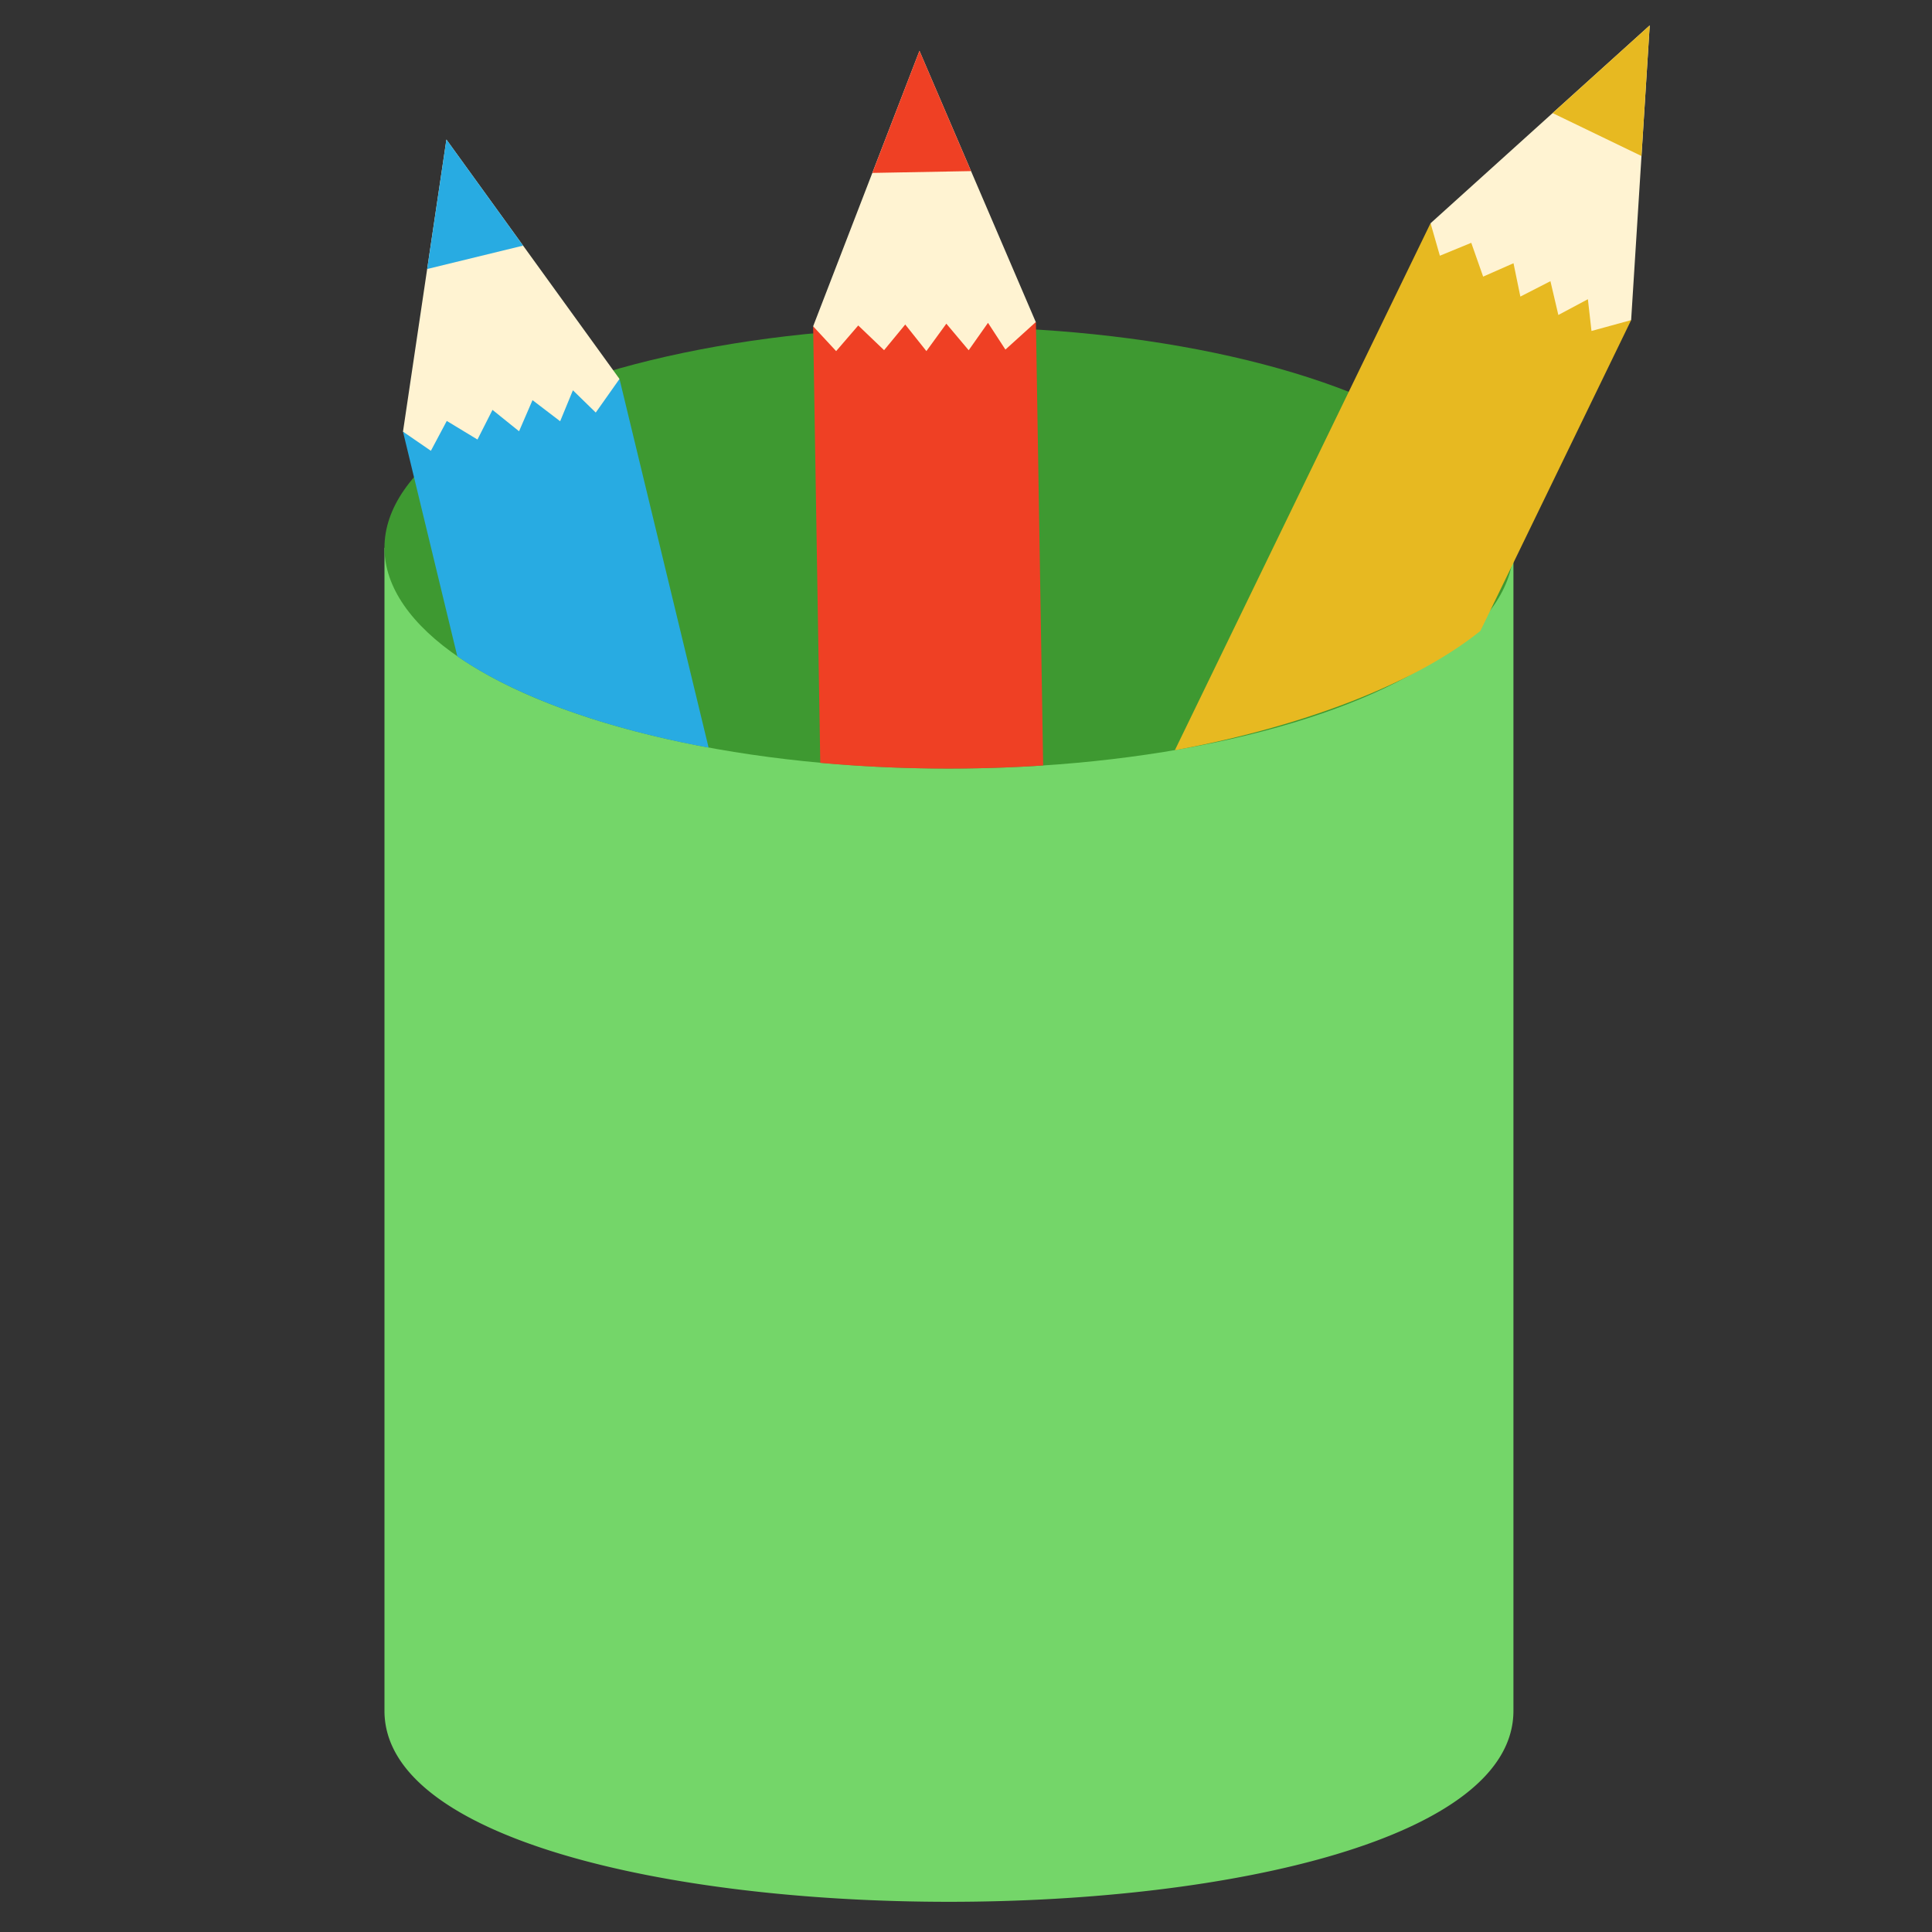 <svg id="Layer_1" data-name="Layer 1" xmlns="http://www.w3.org/2000/svg" xmlns:xlink="http://www.w3.org/1999/xlink" viewBox="0 0 800 800"><rect x="0" y="0" width="800" height="800" fill="#333333" stroke="none"/><defs><style>.cls-1{fill:none;}.cls-2{fill:#74d669;}.cls-3{fill:#3e9931;}.cls-4{clip-path:url(#clip-path);}.cls-5{fill:#fff3d2;}.cls-6{fill:#28abe2;}.cls-7{clip-path:url(#clip-path-2);}.cls-8{fill:#ef4024;}.cls-9{clip-path:url(#clip-path-3);}.cls-10{fill:#e7b921;}</style><clipPath id="clip-path"><path class="cls-1" d="M626.68,226.8c0,50.51-104.65,91.45-233.74,91.45S159.2,277.31,159.2,226.8,87.5,25.54,216.6,25.54,626.68,176.3,626.68,226.8Z"/></clipPath><clipPath id="clip-path-2"><path class="cls-1" d="M626.48,226.8c0,50.51-104.65,91.45-233.74,91.45S159,277.31,159,226.8,244.78-4.12,373.87-4.12,626.48,176.3,626.48,226.8Z"/></clipPath><clipPath id="clip-path-3"><path class="cls-1" d="M637.74,220.62c0,50.51-115.91,98.51-245,98.51S159,278.19,159,227.68,554.12-17.12,683.12-12.42C1128.06,3.83,637.74,170.12,637.74,220.62Z"/></clipPath></defs><title>Lapicero_3</title><path class="cls-2" d="M626.68,708.41h0c0,105.45-467.48,105.45-467.48,0h0V226.8h0a839.16,839.16,0,0,0,467.48,0h0Z"/><ellipse class="cls-3" cx="392.94" cy="226.8" rx="233.74" ry="91.45"/><g class="cls-4"><polygon class="cls-5" points="184.85 57.77 166.87 178.73 230.74 255.69 256.49 156.88 184.85 57.77"/><path class="cls-6" d="M319.1,443.26,242,462.07c-3.43.83-6.68-.28-7.21-2.47L166.87,178.73l11.55,7.94L185,174.3,197.71,182l6.22-12.28,11,8.86,5.57-12.89,11.45,8.74,5.28-12.82,9.46,9.22,9.83-13.92,67.88,280.87C324.9,439.94,322.53,442.42,319.1,443.26Z"/><polygon class="cls-6" points="184.85 57.77 176.89 111.39 216.6 101.71 184.85 57.77"/></g><g class="cls-7"><polygon class="cls-5" points="380.73 21.03 336.7 135.11 382.16 224.19 428.92 133.42 380.73 21.03"/><path class="cls-8" d="M427.3,426.56,347.92,428c-3.54.06-6.46-1.73-6.5-4L336.7,135.11l9.53,10.28,9.15-10.62L366.08,145l8.76-10.62,8.76,11,8.26-11.35,9.25,11,8-11.35,7.21,11.07,12.63-11.43,4.72,288.92C433.68,424.59,430.83,426.49,427.3,426.56Z"/><polygon class="cls-8" points="380.73 21.03 361.23 71.6 402.08 70.85 380.73 21.03"/></g><g class="cls-9"><polygon class="cls-5" points="683.12 10.5 592.36 92.45 592.73 192.46 675.42 132.54 683.12 10.5"/><path class="cls-10" d="M541.72,393.42l-71.5-34.51c-3.18-1.54-5-4.46-4-6.49l126.14-260,3.86,13.47,13-5.35,4.92,14L626.71,109l2.84,13.81L642,116.43l3.28,14,12.23-6.53L659,137.05l16.43-4.51-126.13,260C548.31,394.55,544.9,395,541.72,393.42Z"/><polygon class="cls-10" points="683.12 10.5 642.9 46.83 679.7 64.6 683.12 10.5"/></g></svg>